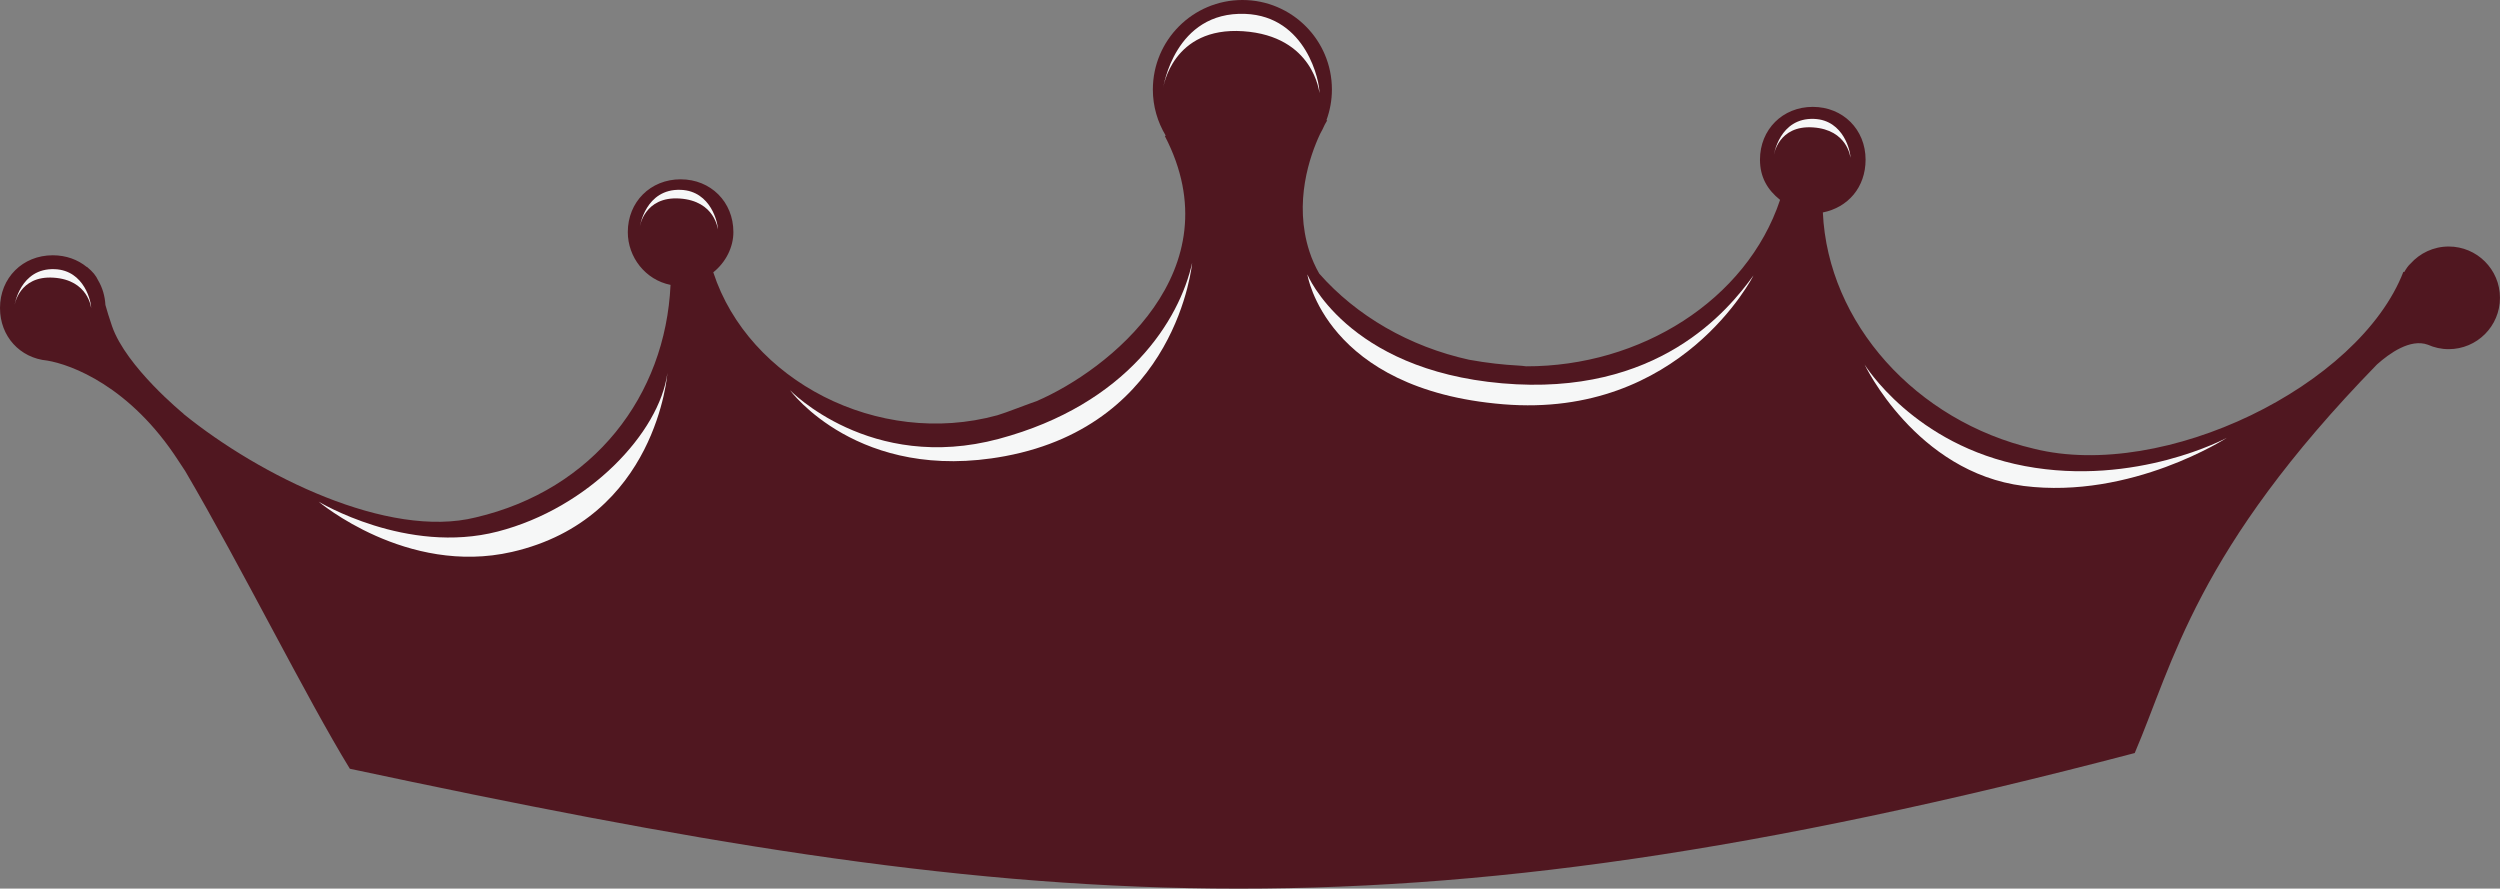 <svg version="1.1" id="图层_1" x="0px" y="0px" width="184.299px" height="65.508px" viewBox="0 0 184.299 65.508" enable-background="new 0 0 184.299 65.508" xml:space="preserve" xmlns="http://www.w3.org/2000/svg" xmlns:xlink="http://www.w3.org/1999/xlink" xmlns:xml="http://www.w3.org/XML/1998/namespace">
  <rect x="0" y="0" width="184.299" height="65.508" fill="#808080" stroke="none"/>
  <path fill="#501720" d="M180.517,18.173c-1.123,0-2.127,0.492-2.822,1.27c-0.15,0.131-0.303,0.344-0.455,0.613
	c-0.021-0.006-0.039-0.014-0.063-0.02c-3.262,8.433-17.655,15.438-27.231,13.045c-8.709-2.038-15.195-9.265-15.566-17.419
	c1.855-0.37,3.15-1.853,3.15-3.892c0-2.223-1.666-3.891-3.894-3.891c-2.223,0-3.891,1.668-3.891,3.891
	c0,1.297,0.557,2.225,1.481,2.965c-2.469,7.407-10.309,12.293-18.729,12.269c-0.182-0.025-0.379-0.046-0.602-0.058
	c-1.019-0.053-2.261-0.183-3.593-0.426c-4.399-0.969-8.299-3.229-11.049-6.351c-0.291-0.51-0.537-1.055-0.726-1.64
	c-1.17-3.62,0.031-7.039,0.793-8.663c0.121-0.216,0.236-0.436,0.334-0.665c0.113-0.21,0.187-0.322,0.187-0.322L97.785,8.86
	c0.258-0.705,0.403-1.464,0.403-2.26C98.19,2.956,95.235,0,91.59,0c-3.646,0-6.602,2.956-6.602,6.602c0,1.241,0.35,2.398,0.945,3.39
	l-0.057,0.046c5.145,9.913-4.168,17.254-9.459,19.534c-0.479,0.154-2.383,0.901-2.895,1.042c-8.785,2.412-18.346-2.57-20.939-10.539
	c0.926-0.741,1.482-1.853,1.482-2.965c0-2.224-1.668-3.891-3.891-3.891c-2.225,0-3.893,1.667-3.893,3.891
	c0,1.853,1.299,3.521,3.15,3.892c-0.369,8.153-5.65,15.102-14.359,17.141c-6.461,1.615-15.916-3.07-21.535-7.622L13.529,30.5
	c0,0-4.229-3.446-5.27-6.457c-0.217-0.628-0.369-1.137-0.488-1.562c-0.037-0.674-0.225-1.289-0.537-1.816
	c-0.162-0.349-0.387-0.628-0.826-0.994L6.4,19.685c-0.666-0.547-1.533-0.866-2.508-0.866C1.668,18.818,0,20.486,0,22.709
	c0,2.086,1.467,3.682,3.482,3.873c1.758,0.293,6.109,1.876,9.674,7.39c0.178,0.278,0.344,0.526,0.502,0.762
	c4.141,7.06,8.912,16.679,12.133,21.938c49.584,10.572,76.285,13.353,131.58-1.158c2.846-6.643,4.502-14.934,17.856-28.643
	c0.924-0.829,2.467-1.927,3.752-1.459c0.472,0.209,0.988,0.328,1.535,0.328c2.09,0,3.783-1.694,3.783-3.784
	C184.299,19.867,182.604,18.173,180.517,18.173z" class="color c1"/>
  <path fill="#F6F7F7" d="M47.166,16.714c0,0,0.414-2.819,3.02-2.719c2.258,0.086,2.756,2.52,2.732,2.918c0,0-0.197-2.102-2.809-2.279
	C47.498,14.457,47.166,16.714,47.166,16.714z" class="color c2"/>
  <path fill="#F6F7F7" d="M85.752,6.465c0,0,0.83-5.642,6.047-5.441c4.519,0.174,5.511,5.043,5.468,5.841c0,0-0.4-4.207-5.624-4.563
	C86.416,1.949,85.752,6.465,85.752,6.465z" class="color c2"/>
  <path fill="#F6F7F7" d="M130.767,11.433c0,0,0.405-2.766,2.965-2.668c2.215,0.085,2.703,2.473,2.68,2.863
	c0,0-0.193-2.062-2.758-2.236C131.092,9.218,130.767,11.433,130.767,11.433z" class="color c2"/>
  <path fill="#F6F7F7" d="M1.07,22.512c0,0,0.406-2.767,2.965-2.669c2.215,0.086,2.703,2.474,2.682,2.864c0,0-0.195-2.063-2.758-2.237
	C1.396,20.296,1.07,22.512,1.07,22.512z" class="color c2"/>
  <path fill="#F6F7F7" d="M58.236,28.762c0,0,5.906,6.137,15.402,3.59c9.498-2.549,13.32-8.802,14.246-12.972
	c0,0-1.074,11.867-13.783,14.246C63.273,35.652,58.236,28.762,58.236,28.762z" class="color c2"/>
  <path fill="#F6F7F7" d="M96.377,20.229c0,0,2.856,7.025,14.36,8.029c11.505,1.005,16.679-5.404,18.529-7.952
	c0,0-5.328,10.578-18.453,9.496C97.69,28.723,96.377,20.229,96.377,20.229z" class="color c2"/>
  <path fill="#F6F7F7" d="M23.492,36.983c0,0,6.484,3.938,13.201,2.201c6.719-1.736,11.93-7.297,12.51-11.698
	c0,0-0.771,10.757-11.467,13.203C29.977,42.465,23.492,36.983,23.492,36.983z" class="color c2"/>
  <path fill="#F6F7F7" d="M137.455,26.87c0,0,3.627,5.944,11.812,7.488c8.184,1.544,14.899-2.085,14.899-2.085
	s-7.024,4.556-14.979,3.552C141.233,34.821,137.455,26.87,137.455,26.87z" class="color c2"/>
</svg>
